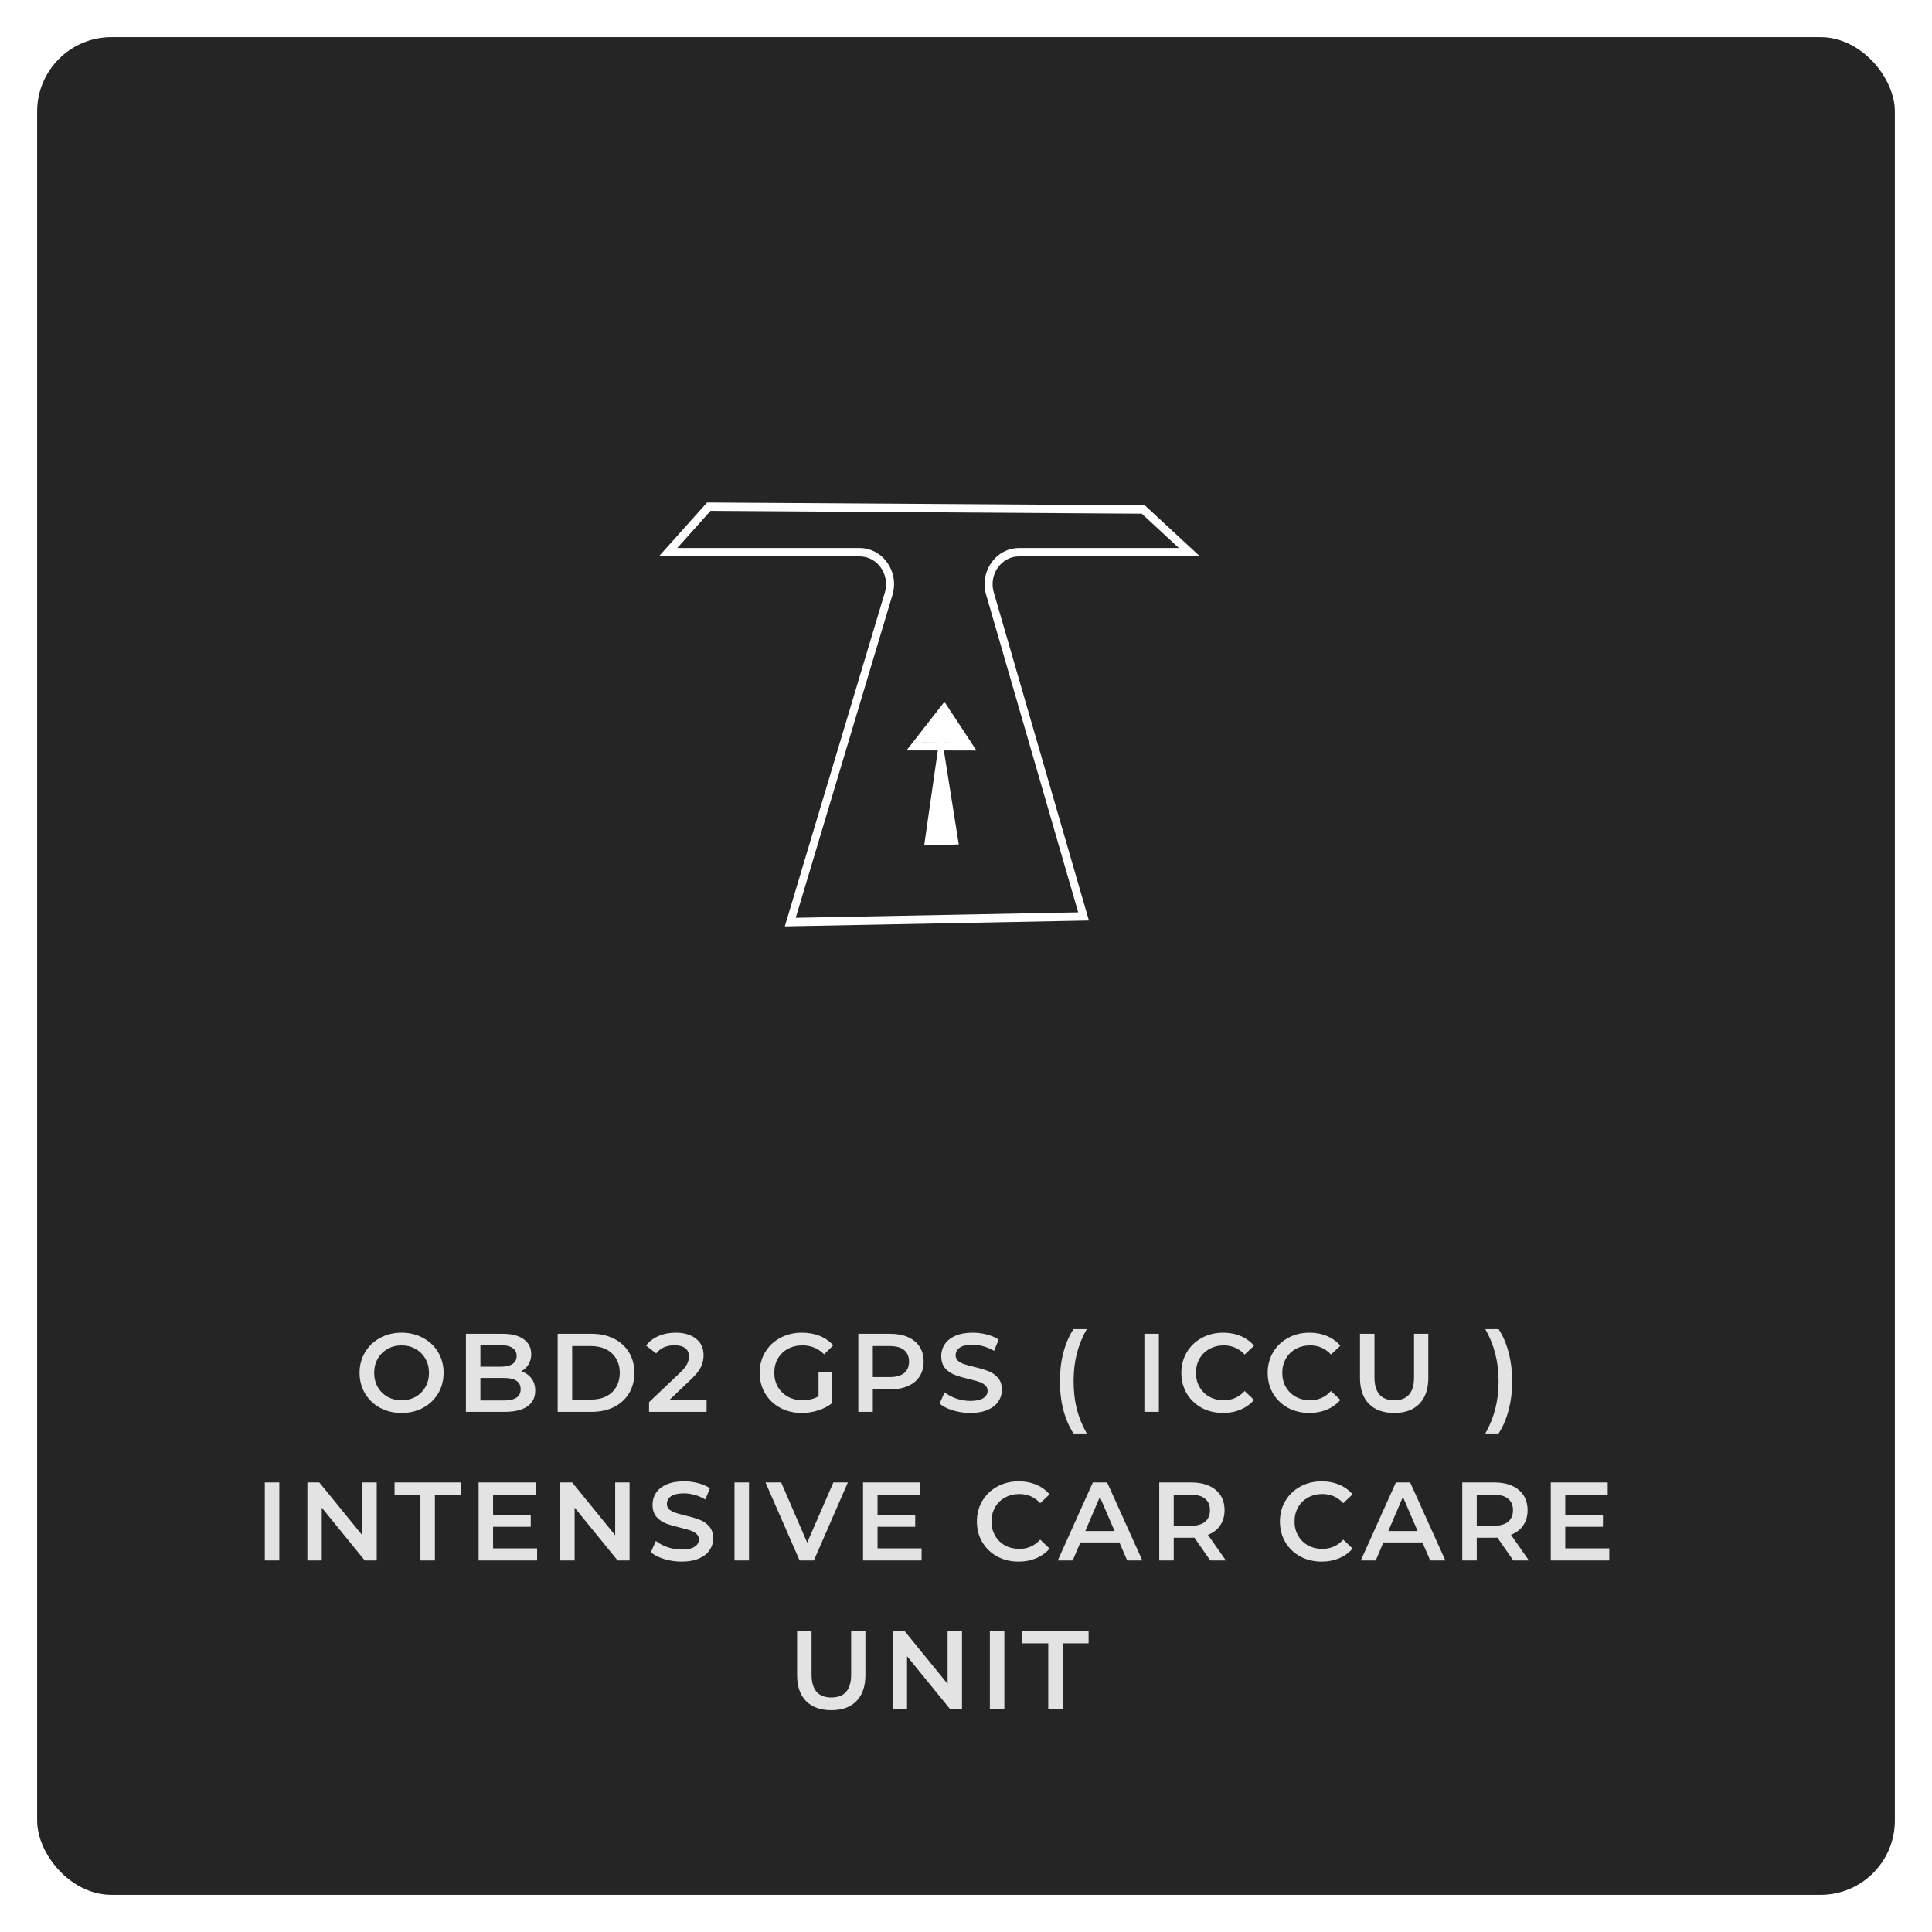 <svg width="208" height="208" viewBox="0 0 208 208" fill="none" xmlns="http://www.w3.org/2000/svg">
<g filter="url(#filter0_d)">
<rect width="200" height="200" rx="8" fill="#121212"/>
<rect width="200" height="200" rx="8" fill="white" fill-opacity="0.08"/>
</g>
<path d="M43.234 152.12C42.378 152.12 41.606 151.936 40.918 151.568C40.23 151.192 39.69 150.676 39.298 150.02C38.906 149.356 38.71 148.616 38.71 147.8C38.71 146.984 38.906 146.248 39.298 145.592C39.69 144.928 40.23 144.412 40.918 144.044C41.606 143.668 42.378 143.48 43.234 143.48C44.09 143.48 44.862 143.668 45.55 144.044C46.238 144.412 46.778 144.924 47.17 145.58C47.562 146.236 47.758 146.976 47.758 147.8C47.758 148.624 47.562 149.364 47.17 150.02C46.778 150.676 46.238 151.192 45.55 151.568C44.862 151.936 44.09 152.12 43.234 152.12ZM43.234 150.752C43.794 150.752 44.298 150.628 44.746 150.38C45.194 150.124 45.546 149.772 45.802 149.324C46.058 148.868 46.186 148.36 46.186 147.8C46.186 147.24 46.058 146.736 45.802 146.288C45.546 145.832 45.194 145.48 44.746 145.232C44.298 144.976 43.794 144.848 43.234 144.848C42.674 144.848 42.17 144.976 41.722 145.232C41.274 145.48 40.922 145.832 40.666 146.288C40.41 146.736 40.282 147.24 40.282 147.8C40.282 148.36 40.41 148.868 40.666 149.324C40.922 149.772 41.274 150.124 41.722 150.38C42.17 150.628 42.674 150.752 43.234 150.752ZM56.113 147.632C56.577 147.784 56.945 148.04 57.217 148.4C57.489 148.752 57.625 149.192 57.625 149.72C57.625 150.448 57.345 151.012 56.785 151.412C56.225 151.804 55.409 152 54.337 152H50.161V143.6H54.097C55.089 143.6 55.853 143.796 56.389 144.188C56.925 144.572 57.193 145.104 57.193 145.784C57.193 146.2 57.097 146.568 56.905 146.888C56.713 147.208 56.449 147.456 56.113 147.632ZM51.721 144.824V147.14H53.929C54.473 147.14 54.889 147.044 55.177 146.852C55.473 146.652 55.621 146.364 55.621 145.988C55.621 145.604 55.473 145.316 55.177 145.124C54.889 144.924 54.473 144.824 53.929 144.824H51.721ZM54.241 150.776C55.449 150.776 56.053 150.372 56.053 149.564C56.053 148.756 55.449 148.352 54.241 148.352H51.721V150.776H54.241ZM60.04 143.6H63.712C64.608 143.6 65.404 143.776 66.1 144.128C66.796 144.472 67.336 144.964 67.72 145.604C68.104 146.236 68.296 146.968 68.296 147.8C68.296 148.632 68.104 149.368 67.72 150.008C67.336 150.64 66.796 151.132 66.1 151.484C65.404 151.828 64.608 152 63.712 152H60.04V143.6ZM63.64 150.68C64.256 150.68 64.796 150.564 65.26 150.332C65.732 150.092 66.092 149.756 66.34 149.324C66.596 148.884 66.724 148.376 66.724 147.8C66.724 147.224 66.596 146.72 66.34 146.288C66.092 145.848 65.732 145.512 65.26 145.28C64.796 145.04 64.256 144.92 63.64 144.92H61.6V150.68H63.64ZM76.071 150.68V152H69.879V150.956L73.215 147.788C73.591 147.428 73.843 147.116 73.971 146.852C74.107 146.58 74.175 146.312 74.175 146.048C74.175 145.656 74.043 145.356 73.779 145.148C73.515 144.94 73.127 144.836 72.615 144.836C71.759 144.836 71.103 145.128 70.647 145.712L69.555 144.872C69.883 144.432 70.323 144.092 70.875 143.852C71.435 143.604 72.059 143.48 72.747 143.48C73.659 143.48 74.387 143.696 74.931 144.128C75.475 144.56 75.747 145.148 75.747 145.892C75.747 146.348 75.651 146.776 75.459 147.176C75.267 147.576 74.899 148.032 74.355 148.544L72.111 150.68H76.071ZM88.124 147.704H89.6V151.052C89.168 151.396 88.664 151.66 88.088 151.844C87.512 152.028 86.92 152.12 86.312 152.12C85.456 152.12 84.684 151.936 83.996 151.568C83.308 151.192 82.768 150.676 82.376 150.02C81.984 149.364 81.788 148.624 81.788 147.8C81.788 146.976 81.984 146.236 82.376 145.58C82.768 144.924 83.308 144.412 83.996 144.044C84.692 143.668 85.472 143.48 86.336 143.48C87.04 143.48 87.68 143.596 88.256 143.828C88.832 144.06 89.316 144.4 89.708 144.848L88.724 145.808C88.084 145.168 87.312 144.848 86.408 144.848C85.816 144.848 85.288 144.972 84.824 145.22C84.368 145.468 84.008 145.816 83.744 146.264C83.488 146.712 83.36 147.224 83.36 147.8C83.36 148.36 83.488 148.864 83.744 149.312C84.008 149.76 84.368 150.112 84.824 150.368C85.288 150.624 85.812 150.752 86.396 150.752C87.052 150.752 87.628 150.608 88.124 150.32V147.704ZM95.863 143.6C96.591 143.6 97.223 143.72 97.759 143.96C98.303 144.2 98.719 144.544 99.007 144.992C99.295 145.44 99.439 145.972 99.439 146.588C99.439 147.196 99.295 147.728 99.007 148.184C98.719 148.632 98.303 148.976 97.759 149.216C97.223 149.456 96.591 149.576 95.863 149.576H93.967V152H92.407V143.6H95.863ZM95.791 148.256C96.471 148.256 96.987 148.112 97.339 147.824C97.691 147.536 97.867 147.124 97.867 146.588C97.867 146.052 97.691 145.64 97.339 145.352C96.987 145.064 96.471 144.92 95.791 144.92H93.967V148.256H95.791ZM104.468 152.12C103.82 152.12 103.192 152.028 102.584 151.844C101.984 151.66 101.508 151.416 101.156 151.112L101.696 149.9C102.04 150.172 102.46 150.396 102.956 150.572C103.46 150.74 103.964 150.824 104.468 150.824C105.092 150.824 105.556 150.724 105.86 150.524C106.172 150.324 106.328 150.06 106.328 149.732C106.328 149.492 106.24 149.296 106.064 149.144C105.896 148.984 105.68 148.86 105.416 148.772C105.152 148.684 104.792 148.584 104.336 148.472C103.696 148.32 103.176 148.168 102.776 148.016C102.384 147.864 102.044 147.628 101.756 147.308C101.476 146.98 101.336 146.54 101.336 145.988C101.336 145.524 101.46 145.104 101.708 144.728C101.964 144.344 102.344 144.04 102.848 143.816C103.36 143.592 103.984 143.48 104.72 143.48C105.232 143.48 105.736 143.544 106.232 143.672C106.728 143.8 107.156 143.984 107.516 144.224L107.024 145.436C106.656 145.22 106.272 145.056 105.872 144.944C105.472 144.832 105.084 144.776 104.708 144.776C104.092 144.776 103.632 144.88 103.328 145.088C103.032 145.296 102.884 145.572 102.884 145.916C102.884 146.156 102.968 146.352 103.136 146.504C103.312 146.656 103.532 146.776 103.796 146.864C104.06 146.952 104.42 147.052 104.876 147.164C105.5 147.308 106.012 147.46 106.412 147.62C106.812 147.772 107.152 148.008 107.432 148.328C107.72 148.648 107.864 149.08 107.864 149.624C107.864 150.088 107.736 150.508 107.48 150.884C107.232 151.26 106.852 151.56 106.34 151.784C105.828 152.008 105.204 152.12 104.468 152.12ZM115.572 154.328C115.1 153.6 114.736 152.756 114.48 151.796C114.232 150.836 114.108 149.808 114.108 148.712C114.108 147.616 114.232 146.588 114.48 145.628C114.736 144.66 115.1 143.816 115.572 143.096H117C116.512 143.96 116.152 144.852 115.92 145.772C115.696 146.684 115.584 147.664 115.584 148.712C115.584 149.76 115.696 150.744 115.92 151.664C116.152 152.576 116.512 153.464 117 154.328H115.572ZM123.204 143.6H124.764V152H123.204V143.6ZM131.674 152.12C130.826 152.12 130.058 151.936 129.37 151.568C128.69 151.192 128.154 150.676 127.762 150.02C127.378 149.364 127.186 148.624 127.186 147.8C127.186 146.976 127.382 146.236 127.774 145.58C128.166 144.924 128.702 144.412 129.382 144.044C130.07 143.668 130.838 143.48 131.686 143.48C132.374 143.48 133.002 143.6 133.57 143.84C134.138 144.08 134.618 144.428 135.01 144.884L134.002 145.832C133.394 145.176 132.646 144.848 131.758 144.848C131.182 144.848 130.666 144.976 130.21 145.232C129.754 145.48 129.398 145.828 129.142 146.276C128.886 146.724 128.758 147.232 128.758 147.8C128.758 148.368 128.886 148.876 129.142 149.324C129.398 149.772 129.754 150.124 130.21 150.38C130.666 150.628 131.182 150.752 131.758 150.752C132.646 150.752 133.394 150.42 134.002 149.756L135.01 150.716C134.618 151.172 134.134 151.52 133.558 151.76C132.99 152 132.362 152.12 131.674 152.12ZM140.967 152.12C140.119 152.12 139.351 151.936 138.663 151.568C137.983 151.192 137.447 150.676 137.055 150.02C136.671 149.364 136.479 148.624 136.479 147.8C136.479 146.976 136.675 146.236 137.067 145.58C137.459 144.924 137.995 144.412 138.675 144.044C139.363 143.668 140.131 143.48 140.979 143.48C141.667 143.48 142.295 143.6 142.863 143.84C143.431 144.08 143.911 144.428 144.303 144.884L143.295 145.832C142.687 145.176 141.939 144.848 141.051 144.848C140.475 144.848 139.959 144.976 139.503 145.232C139.047 145.48 138.691 145.828 138.435 146.276C138.179 146.724 138.051 147.232 138.051 147.8C138.051 148.368 138.179 148.876 138.435 149.324C138.691 149.772 139.047 150.124 139.503 150.38C139.959 150.628 140.475 150.752 141.051 150.752C141.939 150.752 142.687 150.42 143.295 149.756L144.303 150.716C143.911 151.172 143.427 151.52 142.851 151.76C142.283 152 141.655 152.12 140.967 152.12ZM150.101 152.12C148.941 152.12 148.037 151.796 147.389 151.148C146.741 150.492 146.417 149.556 146.417 148.34V143.6H147.977V148.28C147.977 149.928 148.689 150.752 150.113 150.752C151.529 150.752 152.237 149.928 152.237 148.28V143.6H153.773V148.34C153.773 149.556 153.449 150.492 152.801 151.148C152.161 151.796 151.261 152.12 150.101 152.12ZM159.91 154.328C160.398 153.464 160.758 152.572 160.99 151.652C161.222 150.732 161.338 149.752 161.338 148.712C161.338 147.672 161.222 146.692 160.99 145.772C160.758 144.852 160.398 143.96 159.91 143.096H161.338C161.81 143.808 162.17 144.648 162.418 145.616C162.674 146.576 162.802 147.608 162.802 148.712C162.802 149.816 162.674 150.848 162.418 151.808C162.17 152.76 161.81 153.6 161.338 154.328H159.91ZM28.511 159.6H30.071V168H28.511V159.6ZM40.557 159.6V168H39.273L34.641 162.312V168H33.093V159.6H34.377L39.009 165.288V159.6H40.557ZM45.262 160.92H42.478V159.6H49.606V160.92H46.822V168H45.262V160.92ZM57.826 166.692V168H51.526V159.6H57.658V160.908H53.086V163.092H57.142V164.376H53.086V166.692H57.826ZM67.779 159.6V168H66.496L61.864 162.312V168H60.316V159.6H61.599L66.231 165.288V159.6H67.779ZM73.384 168.12C72.736 168.12 72.108 168.028 71.5 167.844C70.9 167.66 70.424 167.416 70.072 167.112L70.612 165.9C70.956 166.172 71.376 166.396 71.872 166.572C72.376 166.74 72.88 166.824 73.384 166.824C74.008 166.824 74.472 166.724 74.776 166.524C75.088 166.324 75.244 166.06 75.244 165.732C75.244 165.492 75.156 165.296 74.98 165.144C74.812 164.984 74.596 164.86 74.332 164.772C74.068 164.684 73.708 164.584 73.252 164.472C72.612 164.32 72.092 164.168 71.692 164.016C71.3 163.864 70.96 163.628 70.672 163.308C70.392 162.98 70.252 162.54 70.252 161.988C70.252 161.524 70.376 161.104 70.624 160.728C70.88 160.344 71.26 160.04 71.764 159.816C72.276 159.592 72.9 159.48 73.636 159.48C74.148 159.48 74.652 159.544 75.148 159.672C75.644 159.8 76.072 159.984 76.432 160.224L75.94 161.436C75.572 161.22 75.188 161.056 74.788 160.944C74.388 160.832 74 160.776 73.624 160.776C73.008 160.776 72.548 160.88 72.244 161.088C71.948 161.296 71.8 161.572 71.8 161.916C71.8 162.156 71.884 162.352 72.052 162.504C72.228 162.656 72.448 162.776 72.712 162.864C72.976 162.952 73.336 163.052 73.792 163.164C74.416 163.308 74.928 163.46 75.328 163.62C75.728 163.772 76.068 164.008 76.348 164.328C76.636 164.648 76.78 165.08 76.78 165.624C76.78 166.088 76.652 166.508 76.396 166.884C76.148 167.26 75.768 167.56 75.256 167.784C74.744 168.008 74.12 168.12 73.384 168.12ZM79.077 159.6H80.637V168H79.077V159.6ZM91.281 159.6L87.621 168H86.085L82.413 159.6H84.105L86.901 166.08L89.721 159.6H91.281ZM99.217 166.692V168H92.917V159.6H99.049V160.908H94.477V163.092H98.533V164.376H94.477V166.692H99.217ZM109.661 168.12C108.813 168.12 108.045 167.936 107.357 167.568C106.677 167.192 106.141 166.676 105.749 166.02C105.365 165.364 105.173 164.624 105.173 163.8C105.173 162.976 105.369 162.236 105.761 161.58C106.153 160.924 106.689 160.412 107.369 160.044C108.057 159.668 108.825 159.48 109.673 159.48C110.361 159.48 110.989 159.6 111.557 159.84C112.125 160.08 112.605 160.428 112.997 160.884L111.989 161.832C111.381 161.176 110.633 160.848 109.745 160.848C109.169 160.848 108.653 160.976 108.197 161.232C107.741 161.48 107.385 161.828 107.129 162.276C106.873 162.724 106.745 163.232 106.745 163.8C106.745 164.368 106.873 164.876 107.129 165.324C107.385 165.772 107.741 166.124 108.197 166.38C108.653 166.628 109.169 166.752 109.745 166.752C110.633 166.752 111.381 166.42 111.989 165.756L112.997 166.716C112.605 167.172 112.121 167.52 111.545 167.76C110.977 168 110.349 168.12 109.661 168.12ZM120.514 166.056H116.314L115.486 168H113.877L117.658 159.6H119.194L122.986 168H121.354L120.514 166.056ZM119.997 164.832L118.414 161.16L116.842 164.832H119.997ZM130.3 168L128.584 165.54C128.512 165.548 128.404 165.552 128.26 165.552H126.364V168H124.804V159.6H128.26C128.988 159.6 129.62 159.72 130.156 159.96C130.7 160.2 131.116 160.544 131.404 160.992C131.692 161.44 131.836 161.972 131.836 162.588C131.836 163.22 131.68 163.764 131.368 164.22C131.064 164.676 130.624 165.016 130.048 165.24L131.98 168H130.3ZM130.264 162.588C130.264 162.052 130.088 161.64 129.736 161.352C129.384 161.064 128.868 160.92 128.188 160.92H126.364V164.268H128.188C128.868 164.268 129.384 164.124 129.736 163.836C130.088 163.54 130.264 163.124 130.264 162.588ZM142.286 168.12C141.438 168.12 140.67 167.936 139.982 167.568C139.302 167.192 138.766 166.676 138.374 166.02C137.99 165.364 137.798 164.624 137.798 163.8C137.798 162.976 137.994 162.236 138.386 161.58C138.778 160.924 139.314 160.412 139.994 160.044C140.682 159.668 141.45 159.48 142.298 159.48C142.986 159.48 143.614 159.6 144.182 159.84C144.75 160.08 145.23 160.428 145.622 160.884L144.614 161.832C144.006 161.176 143.258 160.848 142.37 160.848C141.794 160.848 141.278 160.976 140.822 161.232C140.366 161.48 140.01 161.828 139.754 162.276C139.498 162.724 139.37 163.232 139.37 163.8C139.37 164.368 139.498 164.876 139.754 165.324C140.01 165.772 140.366 166.124 140.822 166.38C141.278 166.628 141.794 166.752 142.37 166.752C143.258 166.752 144.006 166.42 144.614 165.756L145.622 166.716C145.23 167.172 144.746 167.52 144.17 167.76C143.602 168 142.974 168.12 142.286 168.12ZM153.139 166.056H148.939L148.111 168H146.502L150.283 159.6H151.819L155.611 168H153.979L153.139 166.056ZM152.622 164.832L151.039 161.16L149.467 164.832H152.622ZM162.925 168L161.209 165.54C161.137 165.548 161.029 165.552 160.885 165.552H158.989V168H157.429V159.6H160.885C161.613 159.6 162.245 159.72 162.781 159.96C163.325 160.2 163.741 160.544 164.029 160.992C164.317 161.44 164.461 161.972 164.461 162.588C164.461 163.22 164.305 163.764 163.993 164.22C163.689 164.676 163.249 165.016 162.673 165.24L164.605 168H162.925ZM162.889 162.588C162.889 162.052 162.713 161.64 162.361 161.352C162.009 161.064 161.493 160.92 160.813 160.92H158.989V164.268H160.813C161.493 164.268 162.009 164.124 162.361 163.836C162.713 163.54 162.889 163.124 162.889 162.588ZM173.256 166.692V168H166.956V159.6H173.088V160.908H168.516V163.092H172.572V164.376H168.516V166.692H173.256ZM89.498 184.12C88.338 184.12 87.434 183.796 86.786 183.148C86.138 182.492 85.814 181.556 85.814 180.34V175.6H87.374V180.28C87.374 181.928 88.086 182.752 89.51 182.752C90.926 182.752 91.634 181.928 91.634 180.28V175.6H93.17V180.34C93.17 181.556 92.846 182.492 92.198 183.148C91.558 183.796 90.658 184.12 89.498 184.12ZM103.569 175.6V184H102.285L97.653 178.312V184H96.105V175.6H97.389L102.021 181.288V175.6H103.569ZM106.569 175.6H108.129V184H106.569V175.6ZM112.855 176.92H110.071V175.6H117.199V176.92H114.415V184H112.855V176.92Z" fill="white" fill-opacity="0.87"/>
<path d="M72.915 59.001H92.537C93.733 59.001 94.823 59.581 95.529 60.59C96.238 61.598 96.437 62.863 96.079 64.058L85.667 98.814L116.079 98.225L106.167 64.023C105.821 62.832 106.028 61.575 106.736 60.575C107.444 59.575 108.532 59.001 109.72 59.001H126.923L122.925 55.306L76.495 55L72.915 59.001V59.001ZM84.492 99.738L84.669 99.142L95.262 63.788C95.535 62.87 95.382 61.898 94.838 61.123C94.295 60.345 93.456 59.902 92.537 59.902H70.932L76.124 54.1L123.252 54.407L129.193 59.902H109.72C108.807 59.902 107.97 60.344 107.426 61.112C106.883 61.88 106.722 62.846 106.987 63.762L117.232 99.104L84.492 99.738V99.738Z" fill="white"/>
<path d="M99.25 79.894L99.258 79.885L100.966 79.889V79.894H99.25V79.894ZM102.972 79.894H101.615V79.89L102.972 79.894ZM105.126 80.802L101.731 75.633L101.615 75.817V75.639L97.592 80.793H100.966L99.497 91.028L103.222 90.912L101.615 80.793L105.126 80.802V80.802Z" fill="white"/>
<defs>
<filter id="filter0_d" x="0" y="0" width="208" height="208" filterUnits="userSpaceOnUse" color-interpolation-filters="sRGB">
<feFlood flood-opacity="0" result="BackgroundImageFix"/>
<feColorMatrix in="SourceAlpha" type="matrix" values="0 0 0 0 0 0 0 0 0 0 0 0 0 0 0 0 0 0 127 0"/>
<feOffset dx="4" dy="4"/>
<feGaussianBlur stdDeviation="2"/>
<feColorMatrix type="matrix" values="0 0 0 0 0 0 0 0 0 0 0 0 0 0 0 0 0 0 0.25 0"/>
<feBlend mode="normal" in2="BackgroundImageFix" result="effect1_dropShadow"/>
<feBlend mode="normal" in="SourceGraphic" in2="effect1_dropShadow" result="shape"/>
</filter>
</defs>
</svg>

